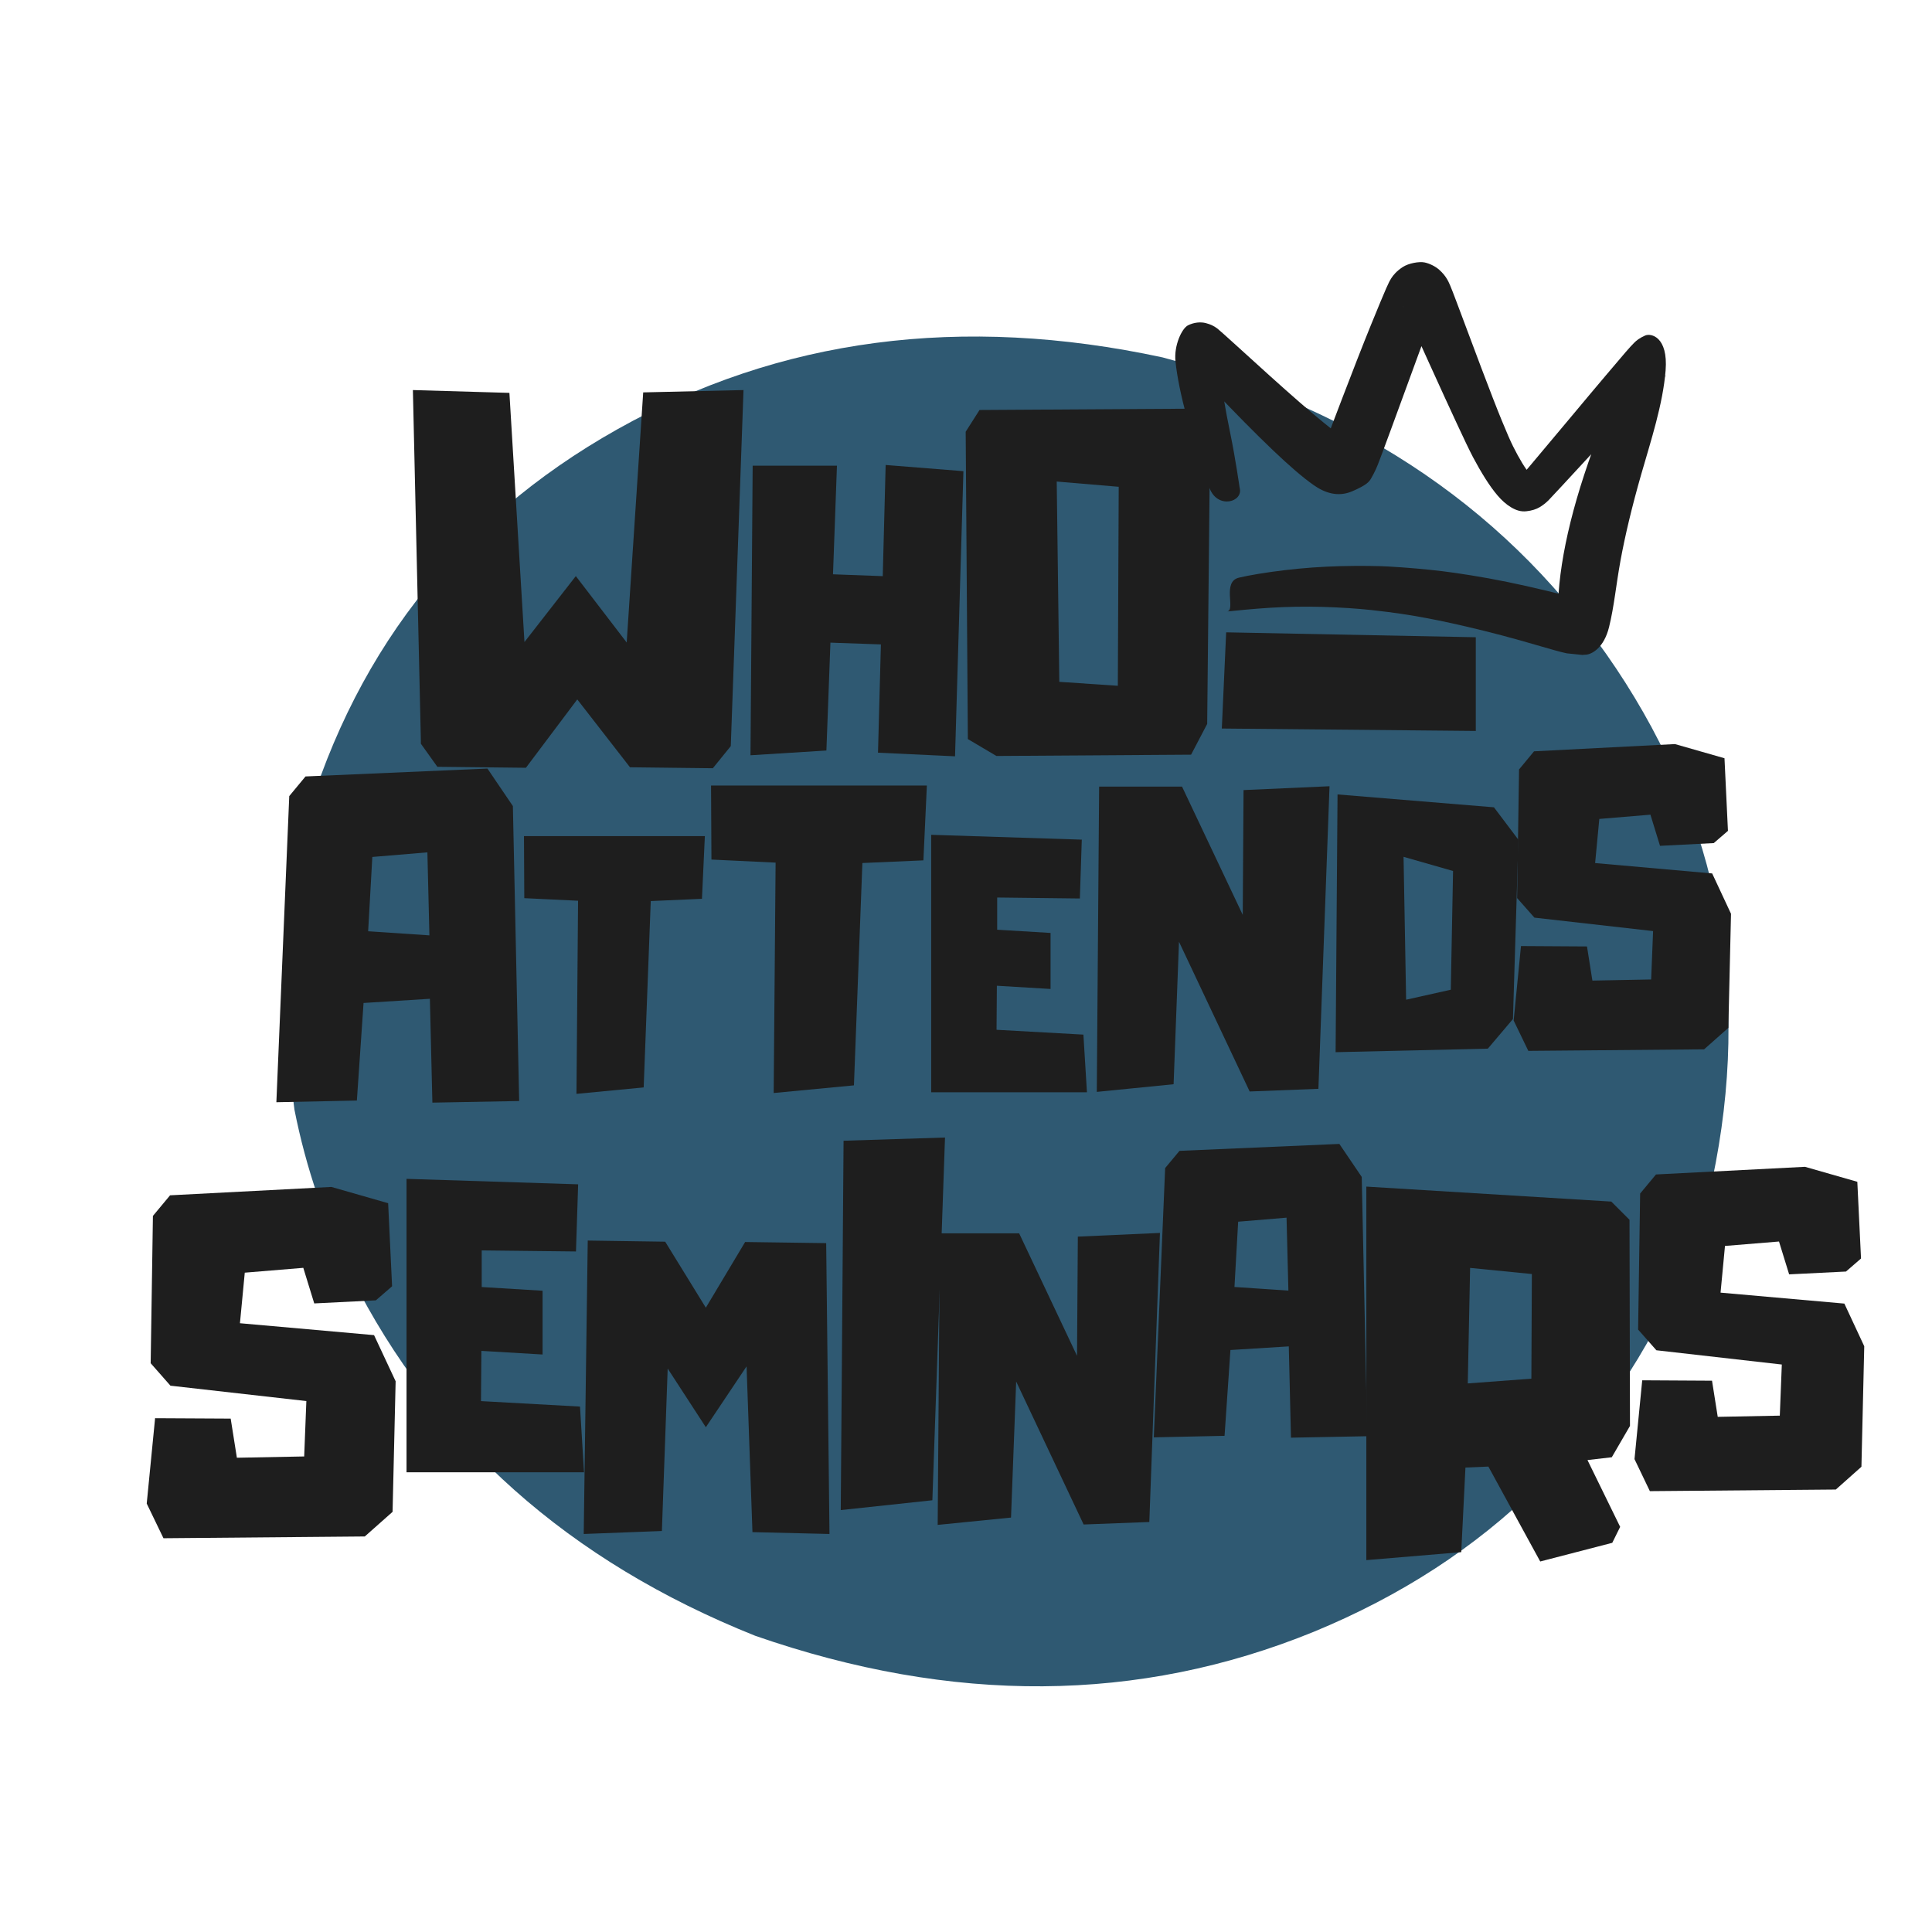 <svg xmlns="http://www.w3.org/2000/svg" xmlns:xlink="http://www.w3.org/1999/xlink" width="500" zoomAndPan="magnify" viewBox="0 0 375 375" height="500" preserveAspectRatio="xMidYMid meet" version="1.0"><defs><g/><clipPath id="8ac14ff8b5"><path d="M 54.027 65 L 336 65 L 336 328 L 54.027 328 Z M 54.027 65 " clip-rule="nonzero"/></clipPath><clipPath id="b770382bb5"><path d="M 228 50 L 324 50 L 324 128 L 228 128 Z M 228 50 " clip-rule="nonzero"/></clipPath><clipPath id="3dbb4d8289"><path d="M 230 46.043 L 325.496 55.879 L 318.043 128.246 L 222.547 118.41 Z M 230 46.043 " clip-rule="nonzero"/></clipPath><clipPath id="1d94d1d930"><path d="M 230 46.043 L 325.496 55.879 L 318.043 128.246 L 222.547 118.41 Z M 230 46.043 " clip-rule="nonzero"/></clipPath></defs><g clip-path="url(#8ac14ff8b5)"><path fill="#2f5972" d="M 332.352 229.062 L 326.98 245.98 C 312.746 279.246 288.75 302.828 254.992 316.734 C 221.043 330.578 184.906 330.832 146.582 317.504 C 110.422 303.043 84.297 279.805 68.203 247.793 C 63.066 237.457 59.383 226.656 57.152 215.391 L 55.027 198.324 C 54.379 186.781 55.438 175.145 58.203 163.426 C 67.789 127.719 88.332 101.02 119.832 83.324 C 151.332 65.633 186.605 60.98 225.656 69.371 C 264.27 79.574 293.613 99.699 313.684 129.738 C 333.754 159.777 339.98 192.887 332.352 229.062 " fill-opacity="1" fill-rule="nonzero"/></g><g clip-path="url(#b770382bb5)"><g clip-path="url(#3dbb4d8289)"><g clip-path="url(#1d94d1d930)"><path fill="#1e1e1e" d="M 238.207 118.684 C 239.871 118.523 243.191 118.172 246.547 117.965 C 249.898 117.762 253.281 117.703 256.699 117.797 C 260.117 117.891 263.566 118.125 266.152 118.406 C 268.734 118.688 270.441 118.914 272.094 119.16 C 273.746 119.41 275.344 119.68 276.895 119.973 C 278.441 120.262 279.934 120.57 281.758 120.969 C 283.578 121.367 285.762 121.875 288.012 122.434 C 290.258 122.988 292.57 123.598 294.949 124.266 C 297.324 124.934 299.766 125.66 301.656 126.188 C 303.547 126.719 304.402 126.887 305.188 127.004 C 305.977 127.121 306.77 127.184 307.902 127.066 C 309.035 126.949 311.328 125.727 312.32 121.707 C 313.309 117.688 313.656 113.652 314.535 108.824 C 315.418 103.996 316.75 98.375 318.582 91.992 C 320.414 85.605 322.773 78.473 323.293 71.906 C 323.809 65.34 320.438 64.625 319.312 65.129 C 318.188 65.633 317.66 66.07 317.199 66.527 C 316.738 66.984 316.262 67.508 315.531 68.352 C 314.801 69.195 313.5 70.727 311.738 72.812 C 309.977 74.898 307.746 77.543 305.062 80.766 C 302.375 83.988 299.195 87.754 297.344 89.969 C 295.492 92.18 295.32 92.363 295.266 92.422 C 295.211 92.48 295.332 92.426 295.719 92.348 C 296.105 92.273 296.766 92.133 296.977 92.195 C 297.191 92.254 297.129 92.184 296.809 91.816 C 296.492 91.449 296.02 90.793 295.453 89.867 C 294.891 88.945 294.25 87.766 293.695 86.652 C 293.141 85.539 292.492 84.047 291.484 81.594 C 290.477 79.141 289.164 75.746 287.531 71.434 C 285.902 67.121 283.949 61.895 282.73 58.637 C 281.508 55.375 281.23 54.785 280.879 54.191 C 280.531 53.602 280.059 52.988 279.34 52.352 C 278.625 51.719 277.523 51.156 276.516 50.941 C 275.508 50.727 273.422 51.066 272.238 51.852 C 271.059 52.641 270.438 53.383 270.004 54.07 C 269.57 54.758 269.215 55.449 266.07 63.148 C 262.93 70.844 257.41 85.516 257.211 86 C 257.012 86.484 256.832 86.891 256.707 87.148 C 256.578 87.406 256.539 87.488 256.68 87.324 C 256.824 87.16 261.484 85.723 261.371 85.566 C 261.254 85.414 259.535 84.176 256.883 82 C 254.227 79.828 250.723 76.781 246.406 72.887 C 242.086 68.992 236.922 64.25 236.312 63.789 C 235.703 63.328 235.02 62.961 234.043 62.711 C 233.062 62.461 231.773 62.547 230.578 63.152 C 229.387 63.758 227.832 67.074 228.16 70.152 C 228.484 73.234 229.254 76.922 230.43 81.289 C 231.605 85.656 233.199 90.727 234.797 94.809 C 236.395 98.887 241.414 97.438 240.609 94.652 C 240.609 94.652 239.785 88.895 238.797 84.125 C 237.809 79.359 237.156 75.43 236.863 72.383 C 236.57 69.332 236.605 67.215 235.535 69.027 C 234.465 70.84 233.449 71.195 232.594 71.172 C 231.738 71.145 231.254 70.973 231.055 70.867 C 230.859 70.762 230.676 70.609 235.258 75.438 C 239.84 80.27 243.754 84.215 246.984 87.301 C 250.215 90.383 252.805 92.625 254.969 94.148 C 257.129 95.676 259.707 96.555 262.504 95.34 C 265.305 94.129 265.754 93.5 266.109 92.895 C 266.469 92.289 266.789 91.66 267.102 90.977 C 267.414 90.293 267.77 89.445 273.148 74.719 C 278.531 59.988 278.621 59.738 278.699 59.543 C 278.777 59.352 278.734 59.391 278.371 59.727 C 278.008 60.066 276.945 60.629 275.641 60.711 C 274.336 60.793 273.918 60.645 273.312 60.273 C 272.711 59.902 272.461 59.641 272.398 59.543 C 272.34 59.449 272.391 59.508 272.488 59.672 C 272.582 59.832 275.141 65.512 277.324 70.324 C 279.504 75.137 281.309 79.066 282.73 82.125 C 284.148 85.184 285.199 87.383 285.914 88.746 C 286.629 90.105 287.465 91.559 288.273 92.844 C 289.082 94.125 289.871 95.227 290.668 96.164 C 291.469 97.102 292.34 97.898 293.305 98.473 C 294.266 99.047 295.207 99.352 296.273 99.234 C 297.344 99.121 298.188 98.832 298.848 98.445 C 299.508 98.055 300.059 97.605 300.562 97.109 C 301.066 96.613 304.738 92.621 307.91 89.188 C 311.078 85.75 313.77 82.875 315.953 80.547 C 318.137 78.215 319.836 76.449 321.031 75.23 C 322.223 74.016 322.688 73.547 323.004 73.25 C 323.32 72.957 323.48 72.824 323.316 72.941 C 323.148 73.055 321.957 73.461 319.559 70.496 C 317.164 67.531 313.879 75.055 311.141 82.047 C 308.406 89.039 306.293 95.434 304.852 101.254 C 303.406 107.074 302.605 112.324 302.426 116.859 C 302.246 121.391 304.09 117.402 305.5 116.793 C 306.91 116.18 307.145 116.18 306.938 116.164 C 306.73 116.148 306.254 116.082 305.699 115.988 C 305.145 115.898 302.648 115.258 300.09 114.641 C 297.531 114.023 295.035 113.465 292.598 112.965 C 290.156 112.465 287.777 112.031 285.469 111.664 C 283.16 111.297 281.574 111.066 279.926 110.867 C 278.277 110.668 276.586 110.492 274.852 110.344 C 273.117 110.191 271.34 110.062 269.488 109.957 C 267.633 109.848 263.922 109.793 260.242 109.887 C 256.562 109.98 252.938 110.246 249.371 110.668 C 245.801 111.09 242.293 111.684 240.543 112.109 C 237.113 112.852 239.891 118.371 238.207 118.684 Z M 238.207 118.684 " fill-opacity="1" fill-rule="nonzero"/></g></g></g><g fill="#1e1e1e" fill-opacity="1"><g transform="translate(78.314, 148.835)"><g><path d="M 46.531 -72.672 L 66 -73.125 L 63.531 -4.016 L 60.047 0.281 L 43.969 0.094 L 33.734 -13.078 L 23.766 0.188 L 6.578 0 L 3.375 -4.484 L 3.375 -5.125 L 1.828 -73.125 L 20.562 -72.578 L 23.484 -24.219 L 33.453 -37.016 L 43.328 -24.125 Z M 46.531 -72.672 "/></g></g></g><g fill="#1e1e1e" fill-opacity="1"><g transform="translate(26.776, 298.571)"><g><path d="M 45.828 -39.422 L 50.016 -30.469 L 49.422 -5.125 L 44.031 -0.344 L 4.953 0 L 1.703 -6.734 L 3.328 -23.297 L 18 -23.219 L 19.203 -15.625 L 32.266 -15.875 L 32.688 -26.625 L 6.312 -29.609 L 2.469 -33.969 L 2.906 -62.562 L 6.234 -66.562 L 37.547 -68.188 L 48.562 -65.031 L 49.328 -48.906 L 46.172 -46.172 L 34.219 -45.578 L 32.094 -52.484 L 20.734 -51.547 L 19.797 -41.734 Z M 45.828 -39.422 "/></g></g></g><g fill="#1e1e1e" fill-opacity="1"><g transform="translate(144.263, 146.877)"><g><path d="M 27.641 -56.625 L 42.734 -55.422 L 41.109 -0.078 L 26.156 -0.781 L 26.719 -21.797 L 16.922 -22.141 L 16.141 -1.203 L 1.406 -0.281 L 1.828 -56.484 L 18.188 -56.484 L 17.422 -35.406 L 27.078 -35.047 Z M 27.641 -56.625 "/></g></g></g><g fill="#1e1e1e" fill-opacity="1"><g transform="translate(77.484, 285.908)"><g><path d="M 35.094 -12.891 L 35.875 -0.141 L 1.422 -0.141 L 1.422 -57.094 L 34.734 -56.031 L 34.312 -43 L 16.016 -43.203 L 16.016 -36.094 L 27.828 -35.375 L 27.828 -23 L 15.953 -23.703 L 15.875 -13.953 Z M 35.094 -12.891 "/></g></g></g><g fill="#1e1e1e" fill-opacity="1"><g transform="translate(185.751, 146.656)"><g><path d="M 45.188 -67.328 L 49.141 -63.031 L 48.562 -6.141 L 45.438 -0.172 L 7.656 0.078 L 2.109 -3.203 L 1.688 -62.859 L 4.375 -67.078 Z M 19.359 -53.188 L 19.859 -14.312 L 31.219 -13.547 L 31.391 -52.172 Z M 19.359 -53.188 "/></g></g></g><g fill="#1e1e1e" fill-opacity="1"><g transform="translate(229.981, 174.064)"><g><path d="M 8.016 -51.328 L 56.469 -50.375 L 56.469 -32.188 L 7.172 -32.656 Z M 8.016 -51.328 "/></g></g></g><g fill="#1e1e1e" fill-opacity="1"><g transform="translate(111.878, 297.885)"><g><path d="M 48.484 -56.594 L 49.125 -0.141 L 34.172 -0.5 L 33.031 -32.672 L 25.125 -20.859 L 17.719 -32.25 L 16.594 -0.719 L 1.422 -0.141 L 2.203 -57.094 L 17.234 -56.875 L 25.125 -44.062 L 32.75 -56.812 Z M 48.484 -56.594 "/></g></g></g><g fill="#1e1e1e" fill-opacity="1"><g transform="translate(161.378, 293.011)"><g><path d="M 2.359 -71.594 L 22.047 -72.219 L 19.594 -1.812 L 1.812 0.094 Z M 2.359 -71.594 "/></g></g></g><g fill="#1e1e1e" fill-opacity="1"><g transform="translate(52.019, 213.864)"><g><path d="M 47.531 -57.406 L 48.75 -0.156 L 31.906 0.156 L 31.422 -20 L 18.547 -19.188 L 17.25 -0.25 L 1.625 0.078 L 4.125 -59.344 L 7.281 -63.156 L 42.594 -64.688 Z M 31.328 -32.312 L 30.938 -48.422 L 20.25 -47.531 L 19.438 -33.109 Z M 31.328 -32.312 "/></g></g></g><g fill="#1e1e1e" fill-opacity="1"><g transform="translate(100.453, 212.13)"><g><path d="M 1.25 -49.844 L 36.359 -49.844 L 35.797 -37.672 L 25.859 -37.234 L 24.484 -1.062 L 11.438 0.188 L 11.75 -37.297 L 1.312 -37.797 Z M 1.25 -49.844 "/></g></g></g><g fill="#1e1e1e" fill-opacity="1"><g transform="translate(136.529, 211.934)"><g><path d="M 1.484 -59.469 L 43.375 -59.469 L 42.703 -44.938 L 30.859 -44.422 L 29.219 -1.266 L 13.641 0.219 L 14.016 -44.5 L 1.562 -45.094 Z M 1.484 -59.469 "/></g></g></g><g fill="#1e1e1e" fill-opacity="1"><g transform="translate(179.491, 212.13)"><g><path d="M 30.797 -11.312 L 31.484 -0.125 L 1.25 -0.125 L 1.25 -50.094 L 30.484 -49.156 L 30.109 -37.734 L 14.062 -37.922 L 14.062 -31.672 L 24.422 -31.047 L 24.422 -20.172 L 14 -20.797 L 13.938 -12.25 Z M 30.797 -11.312 "/></g></g></g><g fill="#1e1e1e" fill-opacity="1"><g transform="translate(211.403, 211.934)"><g><path d="M 29.969 -58.578 L 46.656 -59.328 L 44.5 -0.594 L 31.156 -0.078 L 17.438 -29.141 L 16.391 -1.484 L 1.484 0 L 1.938 -59.25 L 18.031 -59.25 L 29.812 -34.359 Z M 29.969 -58.578 "/></g></g></g><g fill="#1e1e1e" fill-opacity="1"><g transform="translate(257.99, 204.167)"><g><path d="M 31.984 -47.469 L 36.734 -41.172 L 35.672 -6.375 L 30.797 -0.625 L 1.25 0.062 L 1.625 -49.969 Z M 14.438 -37.859 L 14.938 -10.125 L 23.609 -12.062 L 24.047 -35.109 Z M 14.438 -37.859 "/></g></g></g><g fill="#1e1e1e" fill-opacity="1"><g transform="translate(292.316, 203.972)"><g><path d="M 40.016 -34.438 L 43.672 -26.609 L 43.156 -4.469 L 38.453 -0.297 L 4.328 0 L 1.484 -5.891 L 2.906 -20.344 L 15.719 -20.266 L 16.766 -13.641 L 28.172 -13.859 L 28.547 -23.25 L 5.516 -25.859 L 2.156 -29.656 L 2.531 -54.625 L 5.438 -58.141 L 32.797 -59.547 L 42.406 -56.797 L 43.078 -42.703 L 40.328 -40.328 L 29.891 -39.797 L 28.031 -45.844 L 18.109 -45.016 L 17.297 -36.453 Z M 40.016 -34.438 "/></g></g></g><g fill="#1e1e1e" fill-opacity="1"><g transform="translate(180.582, 295.981)"><g><path d="M 28.625 -55.953 L 44.562 -56.672 L 42.5 -0.562 L 29.75 -0.078 L 16.656 -27.828 L 15.656 -1.422 L 1.422 0 L 1.844 -56.594 L 17.234 -56.594 L 28.469 -32.812 Z M 28.625 -55.953 "/></g></g></g><g fill="#1e1e1e" fill-opacity="1"><g transform="translate(222.53, 278.911)"><g><path d="M 41.781 -50.469 L 42.859 -0.141 L 28.047 0.141 L 27.625 -17.578 L 16.297 -16.875 L 15.156 -0.219 L 1.422 0.078 L 3.625 -52.188 L 6.406 -55.531 L 37.438 -56.875 Z M 27.547 -28.406 L 27.188 -42.562 L 17.797 -41.781 L 17.078 -29.109 Z M 27.547 -28.406 "/></g></g></g><g fill="#1e1e1e" fill-opacity="1"><g transform="translate(263.394, 303.084)"><g><path d="M 49.453 -20.234 L 44.734 -19.688 L 51.078 -6.719 L 49.547 -3.625 L 35.562 0 L 25.5 -18.422 L 21.047 -18.234 L 20.234 -1.812 L 1.812 -0.266 L 1.812 -72.766 L 49.359 -69.859 L 52.891 -66.328 L 52.984 -26.312 Z M 33.844 -35.484 L 33.938 -55.797 L 21.953 -56.984 L 21.5 -34.562 Z M 33.844 -35.484 "/></g></g></g><g fill="#1e1e1e" fill-opacity="1"><g transform="translate(315.677, 289.431)"><g><path d="M 42.312 -36.406 L 46.172 -28.125 L 45.625 -4.734 L 40.656 -0.312 L 4.562 0 L 1.578 -6.219 L 3.078 -21.516 L 16.625 -21.438 L 17.734 -14.422 L 29.781 -14.656 L 30.172 -24.578 L 5.828 -27.344 L 2.281 -31.359 L 2.672 -57.766 L 5.75 -61.469 L 34.672 -62.953 L 44.828 -60.047 L 45.547 -45.156 L 42.625 -42.625 L 31.594 -42.078 L 29.625 -48.453 L 19.141 -47.594 L 18.281 -38.531 Z M 42.312 -36.406 "/></g></g></g></svg>